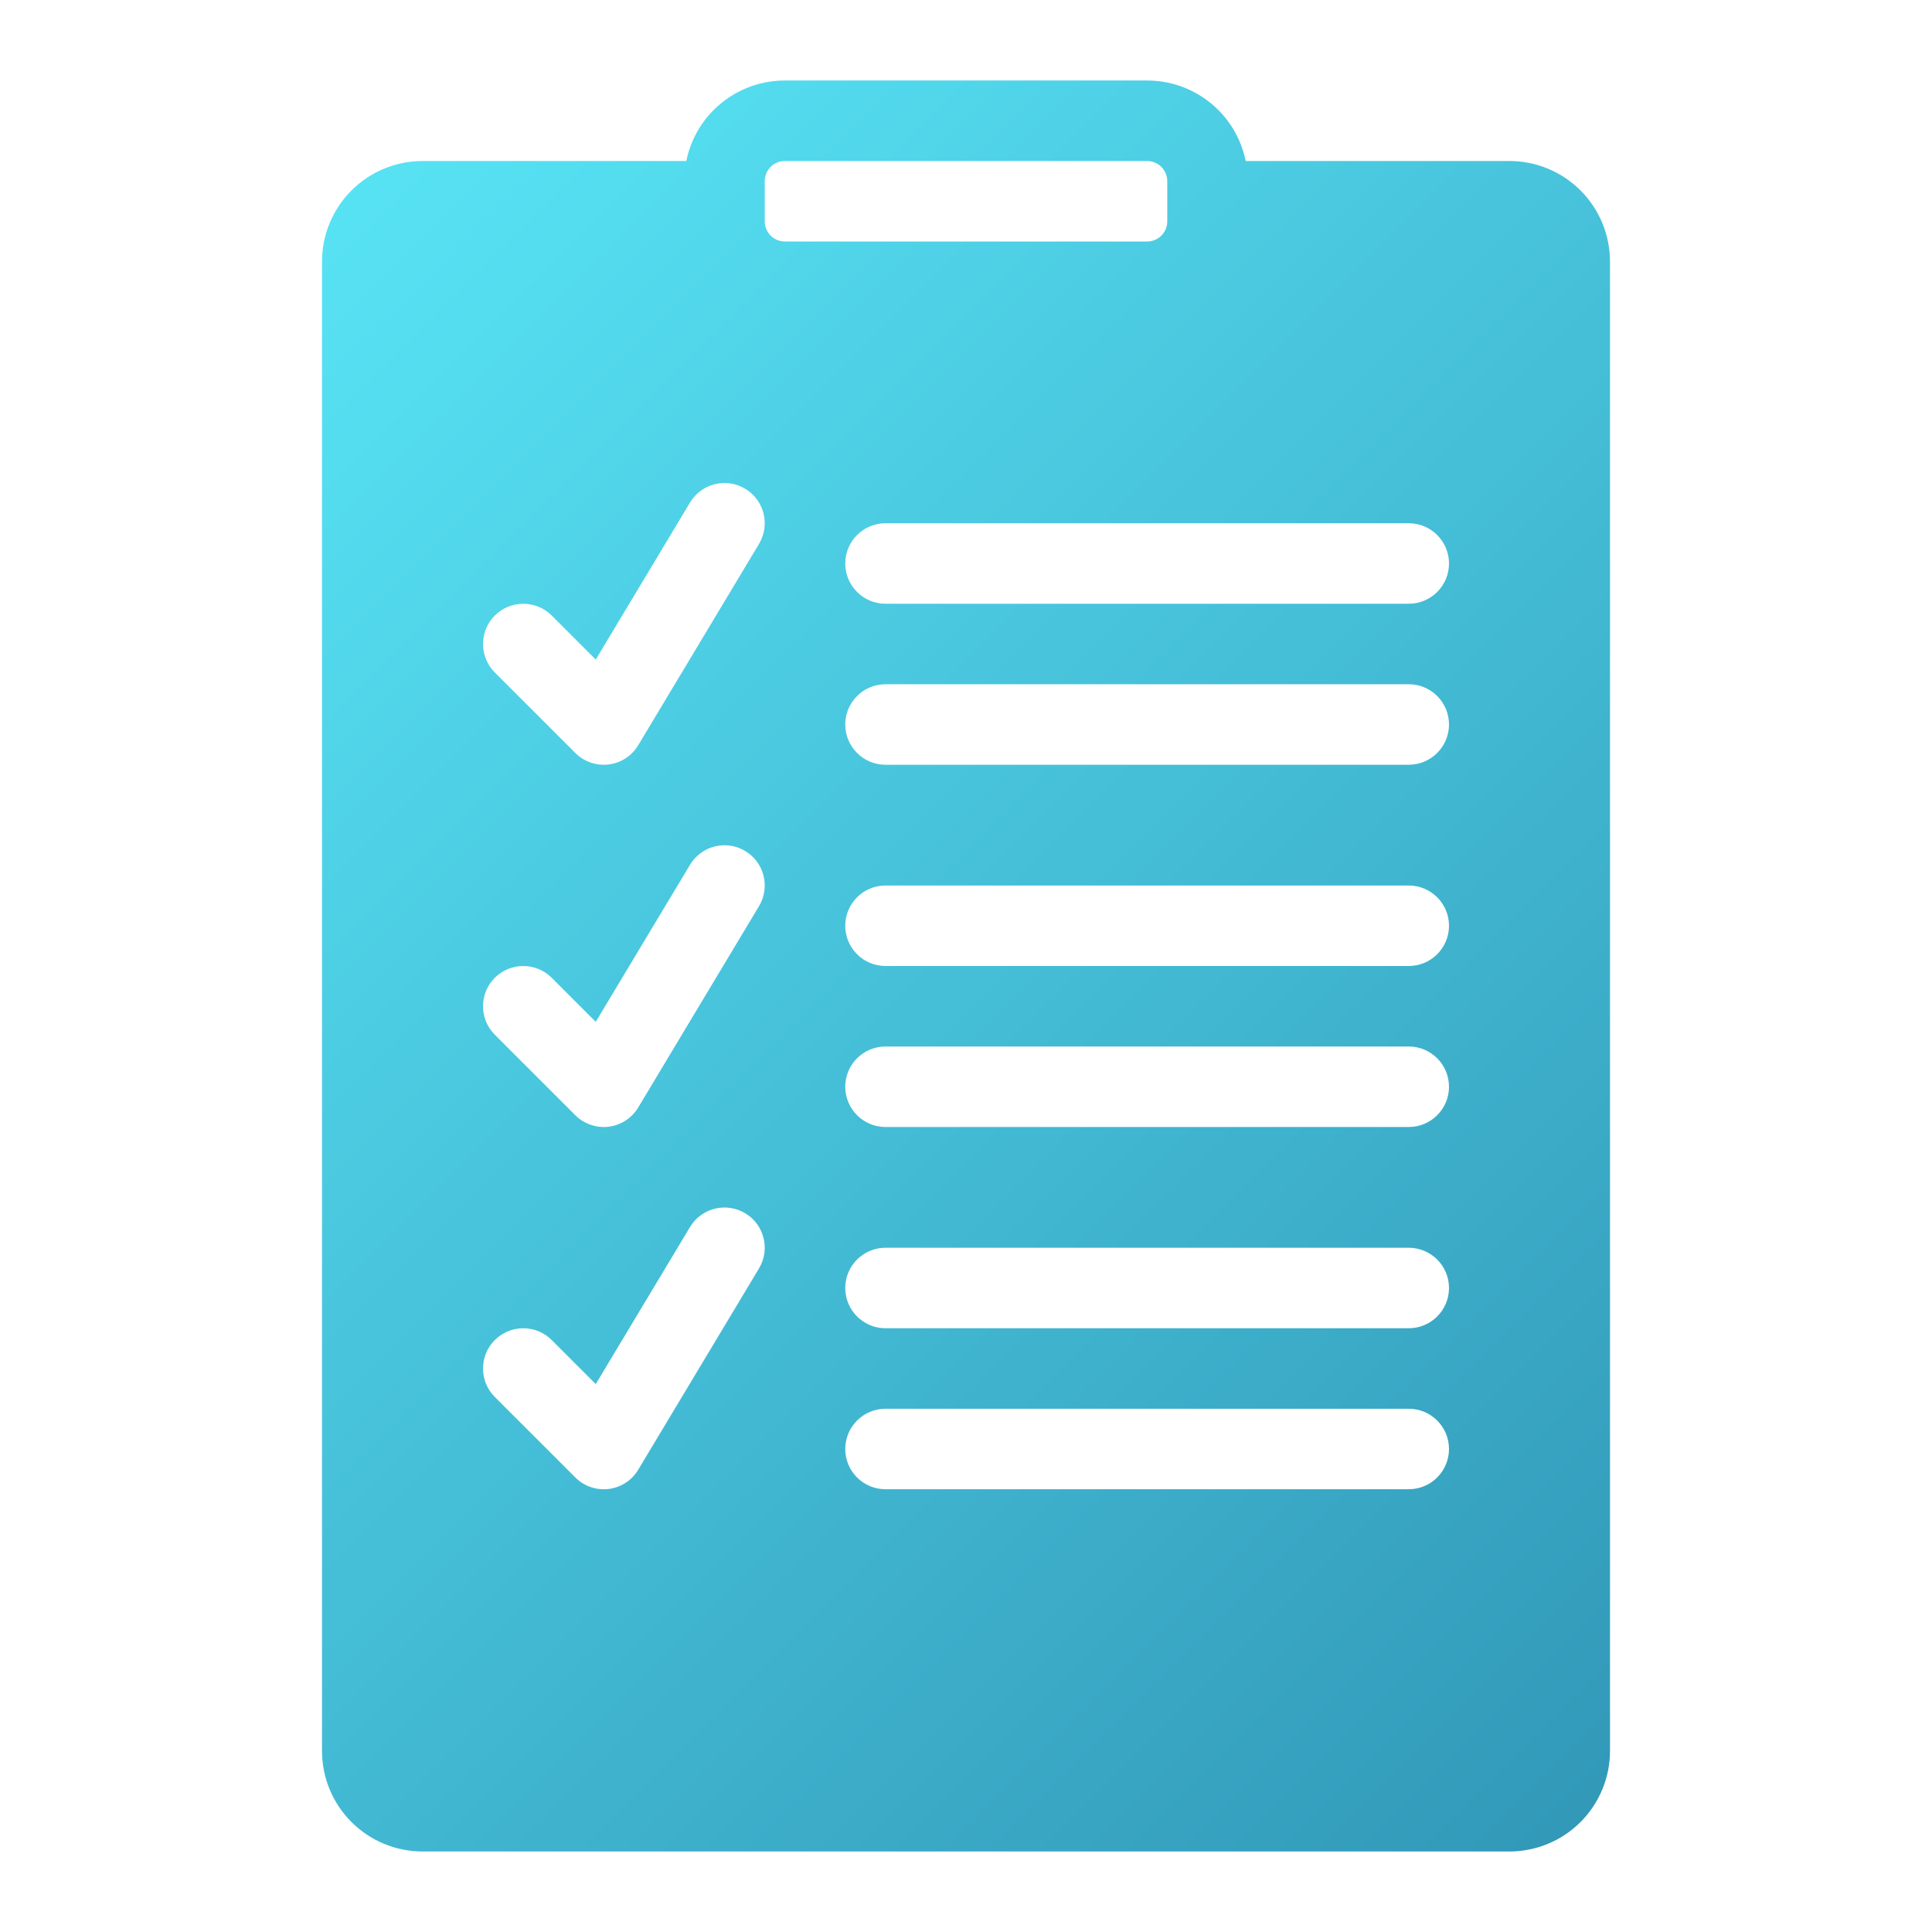 <svg clip-rule="evenodd" fill-rule="evenodd" height="512" stroke-linejoin="round" stroke-miterlimit="2" viewBox="0 0 48 48" width="512" xmlns="http://www.w3.org/2000/svg" xmlns:xlink="http://www.w3.org/1999/xlink"><linearGradient id="_Linear1" gradientTransform="matrix(48 48 -48 48 289 288)" gradientUnits="userSpaceOnUse" x1="0" x2="1" y1="0" y2="0"><stop offset="0" stop-color="#5ef0ff"/><stop offset="1" stop-color="#2b8bae"/></linearGradient><g transform="translate(-288 -288)"><g id="SOLID-GRADIENT"><path d="m305.051 292h-6.551c-.663 0-1.299.263-1.768.732s-.732 1.105-.732 1.768v37c0 .663.263 1.299.732 1.768s1.105.732 1.768.732h27c.663 0 1.299-.263 1.768-.732s.732-1.105.732-1.768c0-6.313 0-30.687 0-37 0-.663-.263-1.299-.732-1.768s-1.105-.732-1.768-.732h-6.551c-.097-.477-.332-.919-.681-1.268-.469-.469-1.105-.732-1.768-.732h-9c-.663 0-1.299.263-1.768.732-.349.349-.584.791-.681 1.268zm-4.758 30.707 2 2c.218.218.524.323.829.286.306-.038.577-.214.735-.479l3-5c.284-.473.131-1.088-.343-1.371-.473-.284-1.088-.131-1.371.343l-2.342 3.901s-1.094-1.094-1.094-1.094c-.39-.39-1.024-.39-1.414 0s-.39 1.024 0 1.414zm9.707 2.293h13c.552 0 1-.448 1-1s-.448-1-1-1h-13c-.552 0-1 .448-1 1s.448 1 1 1zm0-4h13c.552 0 1-.448 1-1s-.448-1-1-1h-13c-.552 0-1 .448-1 1s.448 1 1 1zm-9.707-7.293 2 2c.218.218.524.323.829.286.306-.038.577-.214.735-.479l3-5c.284-.473.131-1.088-.343-1.371-.473-.284-1.088-.131-1.371.343l-2.342 3.901s-1.094-1.094-1.094-1.094c-.39-.39-1.024-.39-1.414 0s-.39 1.024 0 1.414zm9.707 2.293h13c.552 0 1-.448 1-1s-.448-1-1-1h-13c-.552 0-1 .448-1 1s.448 1 1 1zm0-4h13c.552 0 1-.448 1-1s-.448-1-1-1h-13c-.552 0-1 .448-1 1s.448 1 1 1zm-9.707-7.293 2 2c.218.218.524.323.829.286.306-.038.577-.214.735-.479l3-5c.284-.473.131-1.088-.343-1.371-.473-.284-1.088-.131-1.371.343l-2.342 3.901s-1.094-1.094-1.094-1.094c-.39-.39-1.024-.39-1.414 0s-.39 1.024 0 1.414zm9.707 2.293h13c.552 0 1-.448 1-1s-.448-1-1-1h-13c-.552 0-1 .448-1 1s.448 1 1 1zm0-4h13c.552 0 1-.448 1-1s-.448-1-1-1h-13c-.552 0-1 .448-1 1s.448 1 1 1zm7-10.5v1c0 .133-.053.26-.146.354-.094.093-.221.146-.354.146h-9c-.133 0-.26-.053-.354-.146-.093-.094-.146-.221-.146-.354v-1c0-.133.053-.26.146-.354.094-.093.221-.146.354-.146h9c.133 0 .26.053.354.146.093.094.146.221.146.354z" fill="url(#_Linear1)"/></g></g></svg>